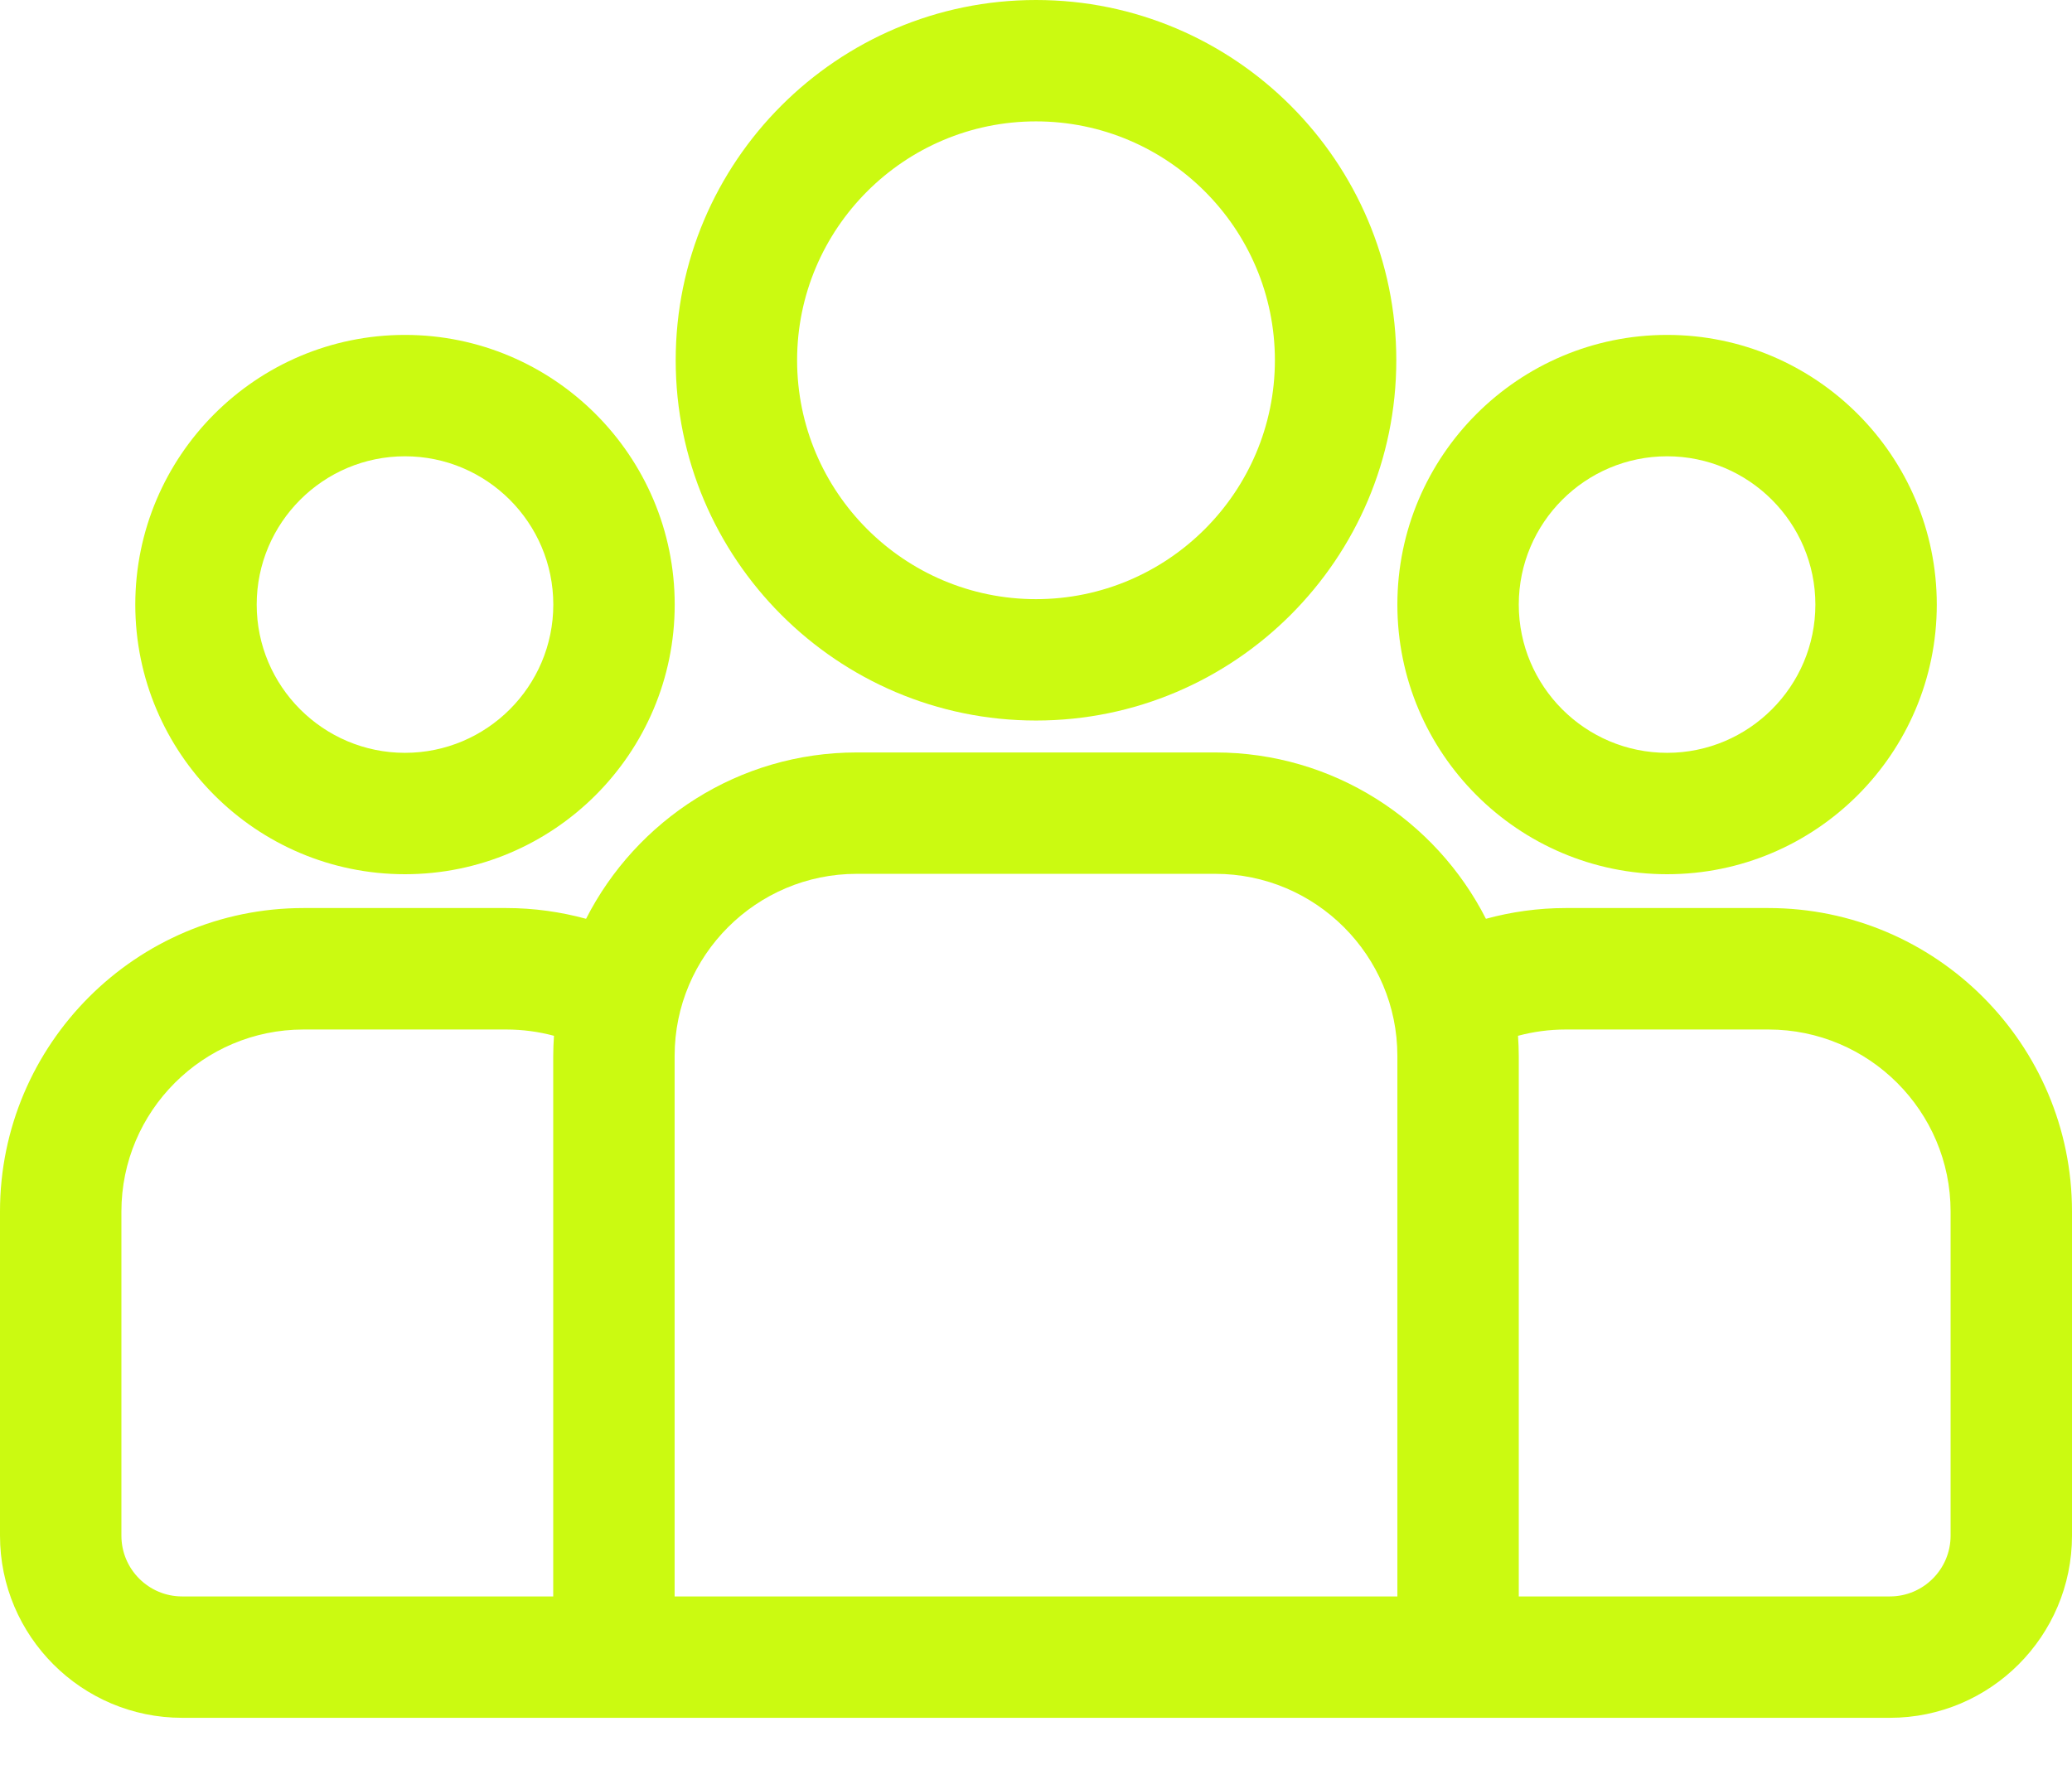 <svg width="27" height="23" viewBox="0 0 27 23" fill="none" xmlns="http://www.w3.org/2000/svg">
<path d="M23.045 11.835H20.402C20.042 11.835 19.694 11.885 19.363 11.975C18.709 10.69 17.374 9.807 15.836 9.807H11.164C9.626 9.807 8.291 10.69 7.637 11.975C7.306 11.885 6.958 11.835 6.598 11.835H3.955C1.774 11.835 0 13.61 0 15.79V20.015C0 21.324 1.065 22.389 2.373 22.389H24.627C25.936 22.389 27 21.324 27 20.015V15.79C27 13.61 25.226 11.835 23.045 11.835ZM7.209 13.762V20.807H2.373C1.937 20.807 1.582 20.452 1.582 20.015V15.791C1.582 14.482 2.647 13.418 3.955 13.418H6.598C6.813 13.418 7.021 13.447 7.219 13.5C7.213 13.587 7.209 13.674 7.209 13.762ZM18.209 20.807H8.791V13.762C8.791 12.453 9.856 11.389 11.164 11.389H15.836C17.144 11.389 18.209 12.453 18.209 13.762V20.807ZM25.418 20.015C25.418 20.452 25.063 20.807 24.627 20.807H19.791V13.762C19.791 13.674 19.787 13.587 19.781 13.5C19.979 13.447 20.187 13.418 20.402 13.418H23.045C24.353 13.418 25.418 14.482 25.418 15.79V20.015Z" fill="#CBFA11"/>
<path d="M5.277 4.365C3.339 4.365 1.763 5.942 1.763 7.88C1.763 9.818 3.339 11.394 5.277 11.394C7.215 11.394 8.792 9.818 8.792 7.88C8.792 5.942 7.215 4.365 5.277 4.365ZM5.277 9.812C4.212 9.812 3.345 8.945 3.345 7.88C3.345 6.814 4.212 5.947 5.277 5.947C6.343 5.947 7.21 6.814 7.21 7.88C7.21 8.945 6.343 9.812 5.277 9.812Z" fill="#CBFA11"/>
<path d="M13.5 0C10.911 0 8.805 2.106 8.805 4.695C8.805 7.284 10.911 9.391 13.5 9.391C16.089 9.391 18.195 7.284 18.195 4.695C18.195 2.106 16.089 0 13.5 0ZM13.5 7.809C11.783 7.809 10.387 6.412 10.387 4.695C10.387 2.979 11.783 1.582 13.5 1.582C15.217 1.582 16.613 2.979 16.613 4.695C16.613 6.412 15.217 7.809 13.5 7.809Z" fill="#CBFA11"/>
<path d="M21.724 4.365C19.786 4.365 18.209 5.942 18.209 7.88C18.209 9.818 19.786 11.394 21.724 11.394C23.662 11.394 25.238 9.818 25.238 7.88C25.238 5.942 23.662 4.365 21.724 4.365ZM21.724 9.812C20.658 9.812 19.791 8.945 19.791 7.88C19.791 6.814 20.658 5.947 21.724 5.947C22.789 5.947 23.656 6.814 23.656 7.88C23.656 8.945 22.789 9.812 21.724 9.812Z" fill="#CBFA11"/>
</svg>

